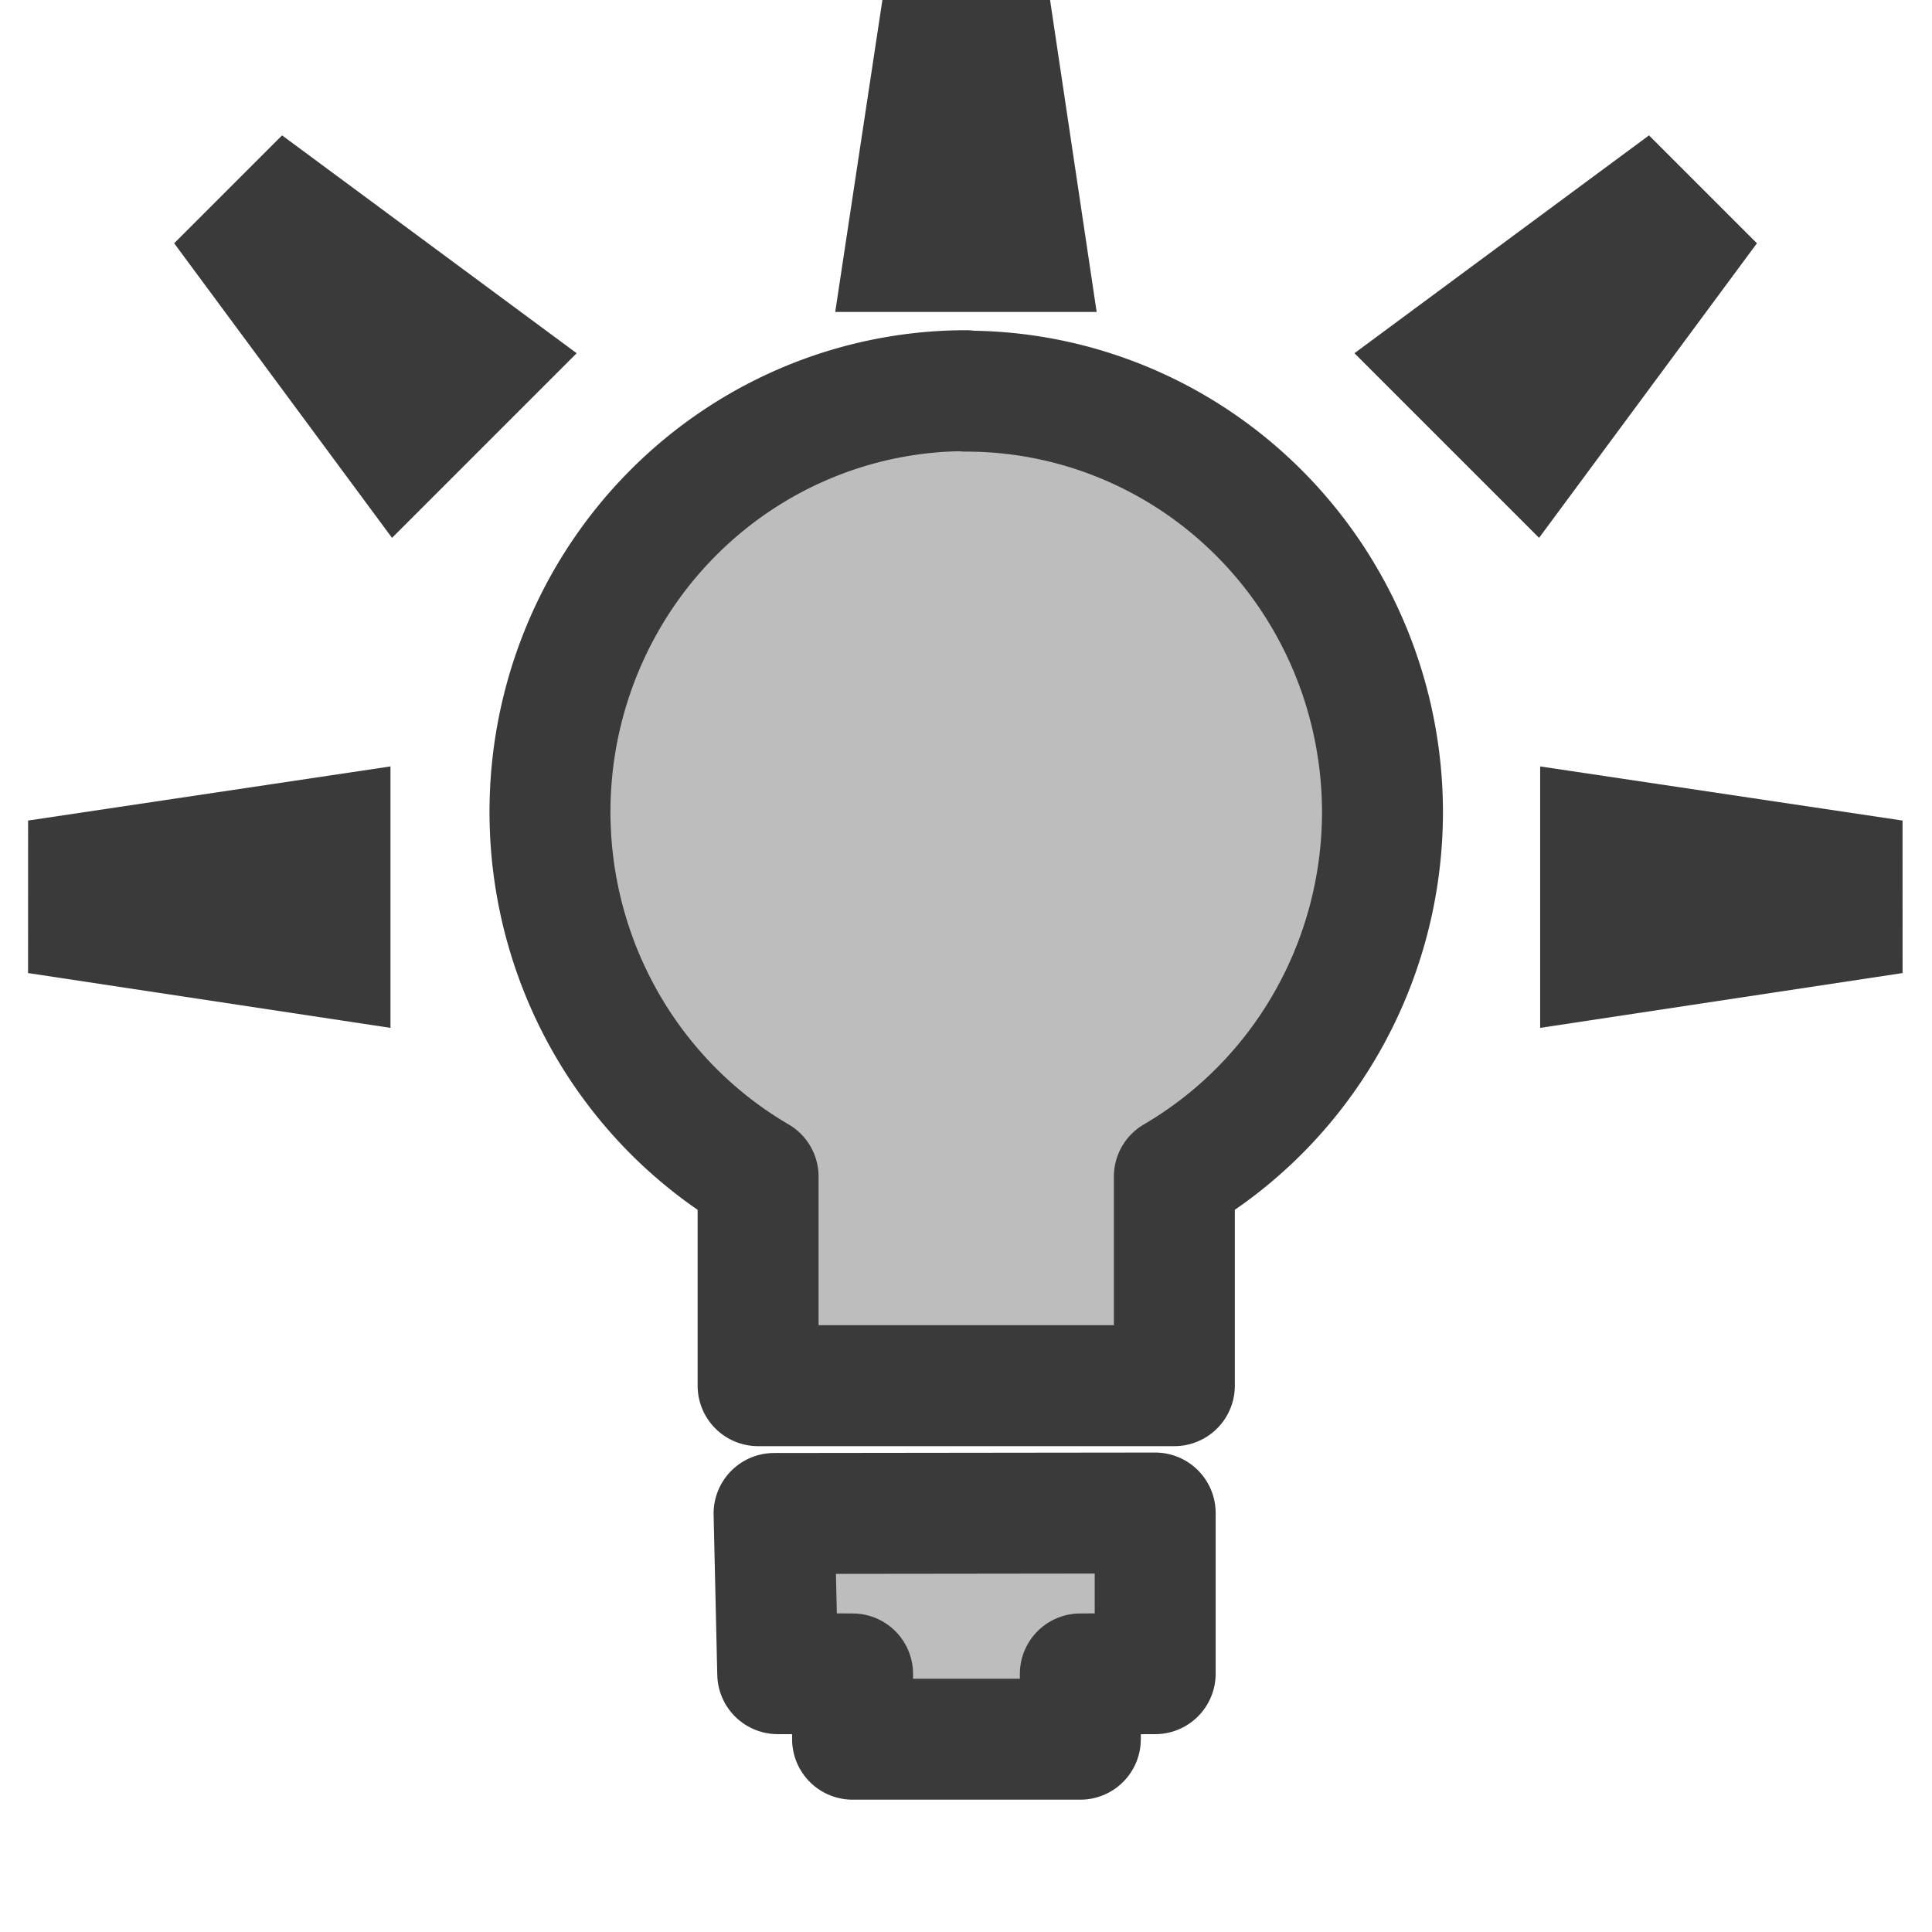 <?xml version="1.0" encoding="UTF-8" standalone="no"?>
<svg
   xmlns:dc="http://purl.org/dc/elements/1.1/"
   xmlns:cc="http://creativecommons.org/ns#"
   xmlns:rdf="http://www.w3.org/1999/02/22-rdf-syntax-ns#"
   xmlns:svg="http://www.w3.org/2000/svg"
   xmlns="http://www.w3.org/2000/svg"
   xmlns:sodipodi="http://sodipodi.sourceforge.net/DTD/sodipodi-0.dtd"
   xmlns:inkscape="http://www.inkscape.org/namespaces/inkscape"
   width="16"
   height="16"
   viewBox="0 0 4.233 4.233"
   version="1.1"
   id="svg8"
   inkscape:version="1.0 (4035a4fb49, 2020-05-01)"
   sodipodi:docname="use_all_lights.svg"
   inkscape:export-filename="D:\projects\git\dcc_platform\icons\use_all_lights.png"
   inkscape:export-xdpi="96.000008"
   inkscape:export-ydpi="96.000008">
  <defs
     id="defs2" />
  <sodipodi:namedview
     id="base"
     pagecolor="#ffffff"
     bordercolor="#666666"
     borderopacity="1.0"
     inkscape:pageopacity="0.0"
     inkscape:pageshadow="2"
     inkscape:zoom="45.254834"
     inkscape:cx="9.3753573"
     inkscape:cy="7.7868134"
     inkscape:document-units="px"
     inkscape:current-layer="layer1"
     showgrid="false"
     units="px"
     inkscape:window-width="1920"
     inkscape:window-height="1018"
     inkscape:window-x="-8"
     inkscape:window-y="-8"
     inkscape:window-maximized="1"
     showguides="true"
     inkscape:guide-bbox="true"
     inkscape:document-rotation="0" />
  <g
     inkscape:label="Layer 1"
     inkscape:groupmode="layer"
     id="layer1"
     transform="translate(0,-291.708)">
    <path
       id="rect846"
       style="fill:#bdbdbd;fill-opacity:1;fill-rule:evenodd;stroke:#3a3a3a;stroke-width:0.265;stroke-linecap:round;stroke-linejoin:miter;stroke-miterlimit:4;stroke-dasharray:none;stroke-dashoffset:3.9;stroke-opacity:1;paint-order:stroke fill markers"
       d="m 2.064,291.73 h 0.106 l 0.079,0.529 H 1.984 Z"
       sodipodi:nodetypes="ccccc" />
    <path
       sodipodi:nodetypes="ccccc"
       d="m 0.556,292.254 0.075,-0.075 0.43,0.318 -0.187,0.187 z"
       style="fill:#bdbdbd;fill-opacity:1;fill-rule:evenodd;stroke:#3a3a3a;stroke-width:0.265;stroke-linecap:round;stroke-linejoin:miter;stroke-miterlimit:4;stroke-dasharray:none;stroke-dashoffset:3.9;stroke-opacity:1;paint-order:stroke fill markers"
       id="path849" />
    <path
       id="path851"
       style="fill:#bdbdbd;fill-opacity:1;fill-rule:evenodd;stroke:#3a3a3a;stroke-width:0.265;stroke-linecap:round;stroke-linejoin:miter;stroke-miterlimit:4;stroke-dasharray:none;stroke-dashoffset:3.9;stroke-opacity:1;paint-order:stroke fill markers"
       d="m 0.194,293.726 2.503e-5,-0.106 0.529,-0.079 8.2e-7,0.265 z"
       sodipodi:nodetypes="ccccc" />
    <path
       id="path853"
       style="fill:#bdbdbd;fill-opacity:1;fill-rule:evenodd;stroke:#3a3a3a;stroke-width:0.265;stroke-linecap:round;stroke-linejoin:miter;stroke-miterlimit:4;stroke-dasharray:none;stroke-dashoffset:3.9;stroke-opacity:1;paint-order:stroke fill markers"
       d="m 3.675,292.254 -0.075,-0.075 -0.43,0.318 0.187,0.187 z"
       sodipodi:nodetypes="ccccc" />
    <path
       sodipodi:nodetypes="ccccc"
       d="m 4.036,293.726 -2.5e-5,-0.106 -0.529,-0.079 -8e-7,0.265 z"
       style="fill:#bdbdbd;fill-opacity:1;fill-rule:evenodd;stroke:#3a3a3a;stroke-width:0.265;stroke-linecap:round;stroke-linejoin:miter;stroke-miterlimit:4;stroke-dasharray:none;stroke-dashoffset:3.9;stroke-opacity:1;paint-order:stroke fill markers"
       id="path855" />
    <g
       id="g834"
       transform="translate(0,-0.195)">
      <path
         inkscape:connector-curvature="0"
         id="rect4511"
         d="m 2.117,292.759 a 0.912,0.923 0 0 0 -0.912,0.923 0.912,0.923 0 0 0 0.456,0.799 v 0.458 h 0.912 v -0.458 a 0.912,0.923 0 0 0 0.456,-0.798 0.912,0.923 0 0 0 -0.912,-0.923 z"
         style="display:inline;fill:#bdbdbd;fill-opacity:1;stroke:#3a3a3a;stroke-width:0.265;stroke-linecap:round;stroke-linejoin:round;stroke-miterlimit:4;stroke-dasharray:none;stroke-dashoffset:3.9;stroke-opacity:1;paint-order:stroke fill markers" />
      <path
         id="path840"
         d="m 1.696,295.219 0.008,0.351 0.164,5.6e-4 v 0.143 h 0.499 v -0.143 l 0.164,-5.5e-4 v -0.352 z"
         style="fill:#bdbdbd;fill-opacity:1;stroke:#3a3a3a;stroke-width:0.265;stroke-linecap:round;stroke-linejoin:round;stroke-miterlimit:4;stroke-dasharray:none;stroke-opacity:1;paint-order:stroke fill markers" />
    </g>
  </g>
</svg>
